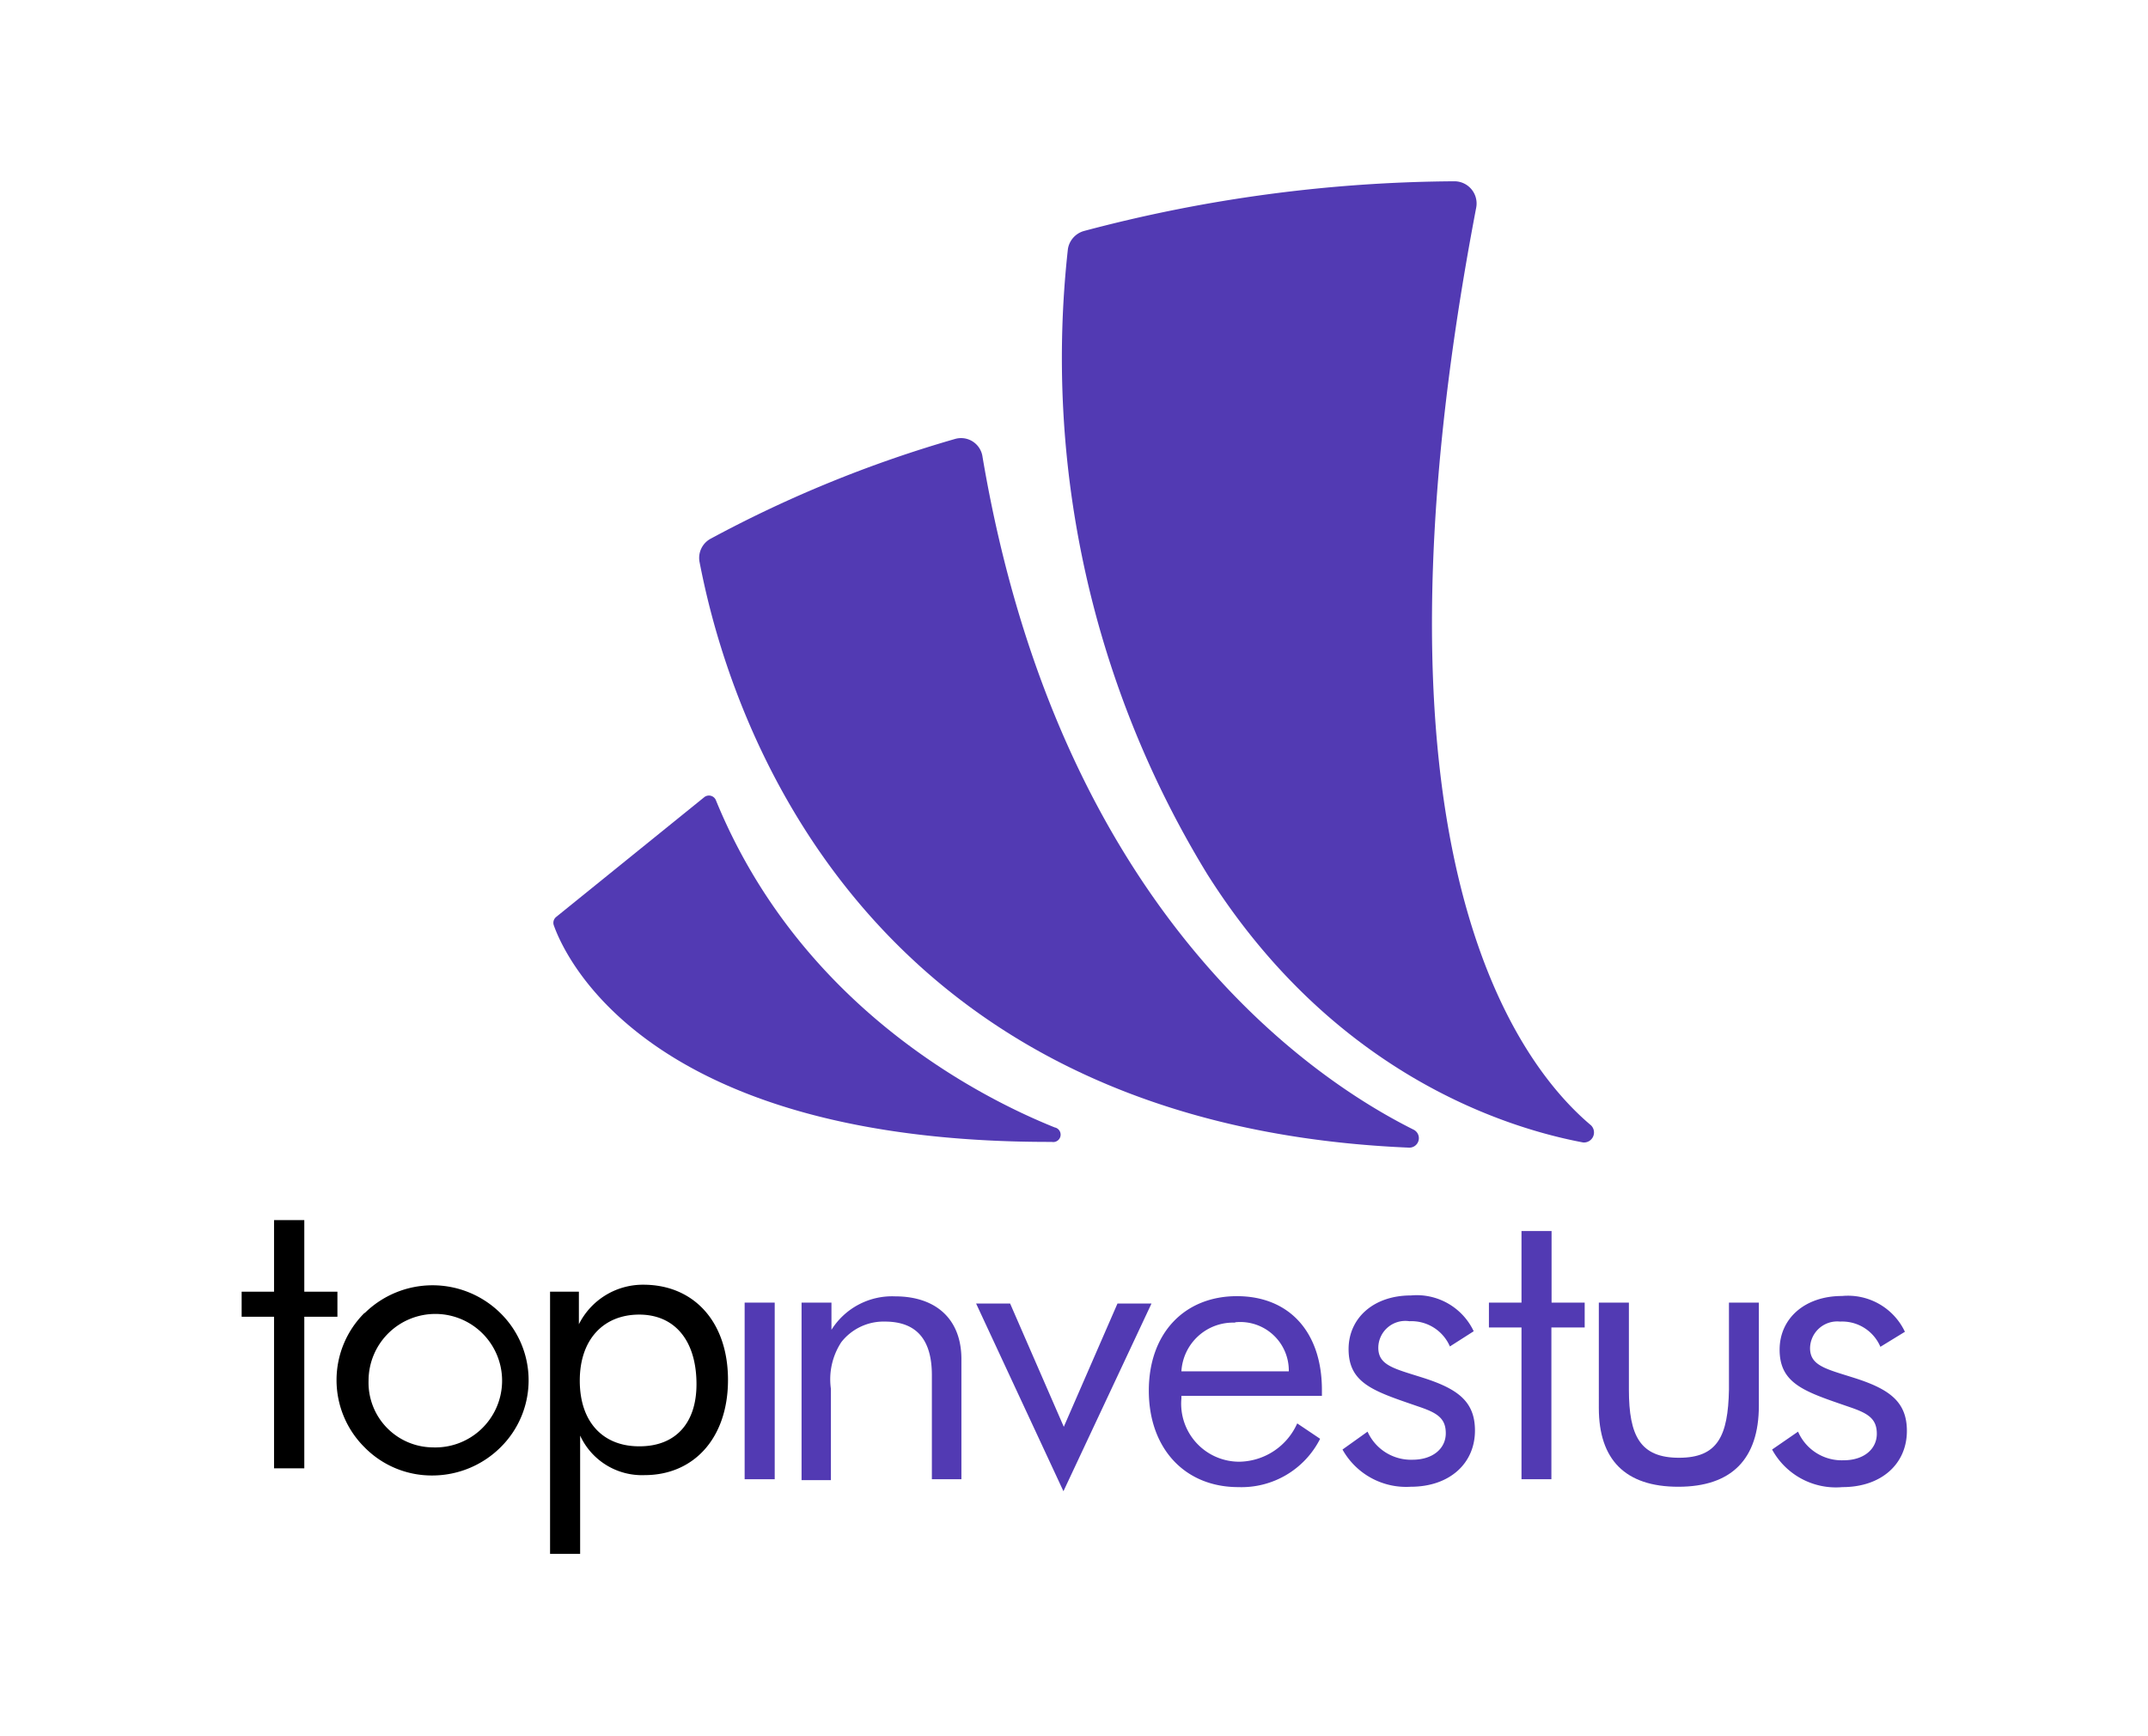 <svg xmlns="http://www.w3.org/2000/svg" viewBox="0 0 120 97"><defs><style>.cls-1{fill:none;}.cls-2{fill:#523ab3;}</style></defs><title>Top InvestusAsset 9</title><g id="Layer_2" data-name="Layer 2"><g id="Layer_1-2" data-name="Layer 1"><rect class="cls-1" width="120" height="97"/><path class="cls-2" d="M41.6,72.79h1.68v9.87H41.6Z"/><path class="cls-2" d="M44.78,72.79h1.67v1.52A4,4,0,0,1,50,72.44c2.3,0,3.71,1.28,3.71,3.51v6.71H52.06V76.85c0-2-.86-3-2.63-3A3,3,0,0,0,47,75a3.79,3.79,0,0,0-.58,2.61v5.1H44.78Z"/><path class="cls-2" d="M54.53,72.84h1.9l3,6.89,3-6.89h1.9L59.41,83.33Z"/><path class="cls-2" d="M66,78v.15a3.24,3.24,0,0,0,3.27,3.53,3.6,3.6,0,0,0,3.2-2.14l1.28.86a4.92,4.92,0,0,1-4.57,2.7c-3,0-5-2.17-5-5.39s2-5.28,4.92-5.28,4.75,2,4.75,5.24V78Zm3-4.09a2.89,2.89,0,0,0-3,2.72h6A2.71,2.71,0,0,0,69,73.89Z"/><path class="cls-2" d="M76.4,80a2.66,2.66,0,0,0,2.51,1.57c1.13,0,1.86-.62,1.86-1.48s-.51-1.15-1.55-1.5c-2.43-.84-3.88-1.26-3.88-3.2,0-1.73,1.39-3,3.48-3a3.52,3.52,0,0,1,3.51,2L81,75.24a2.34,2.34,0,0,0-2.26-1.41A1.51,1.51,0,0,0,77,75.31c0,1,.9,1.17,2.53,1.69,1.93.62,2.87,1.33,2.87,2.94,0,1.83-1.41,3.14-3.59,3.14A4.07,4.07,0,0,1,75,81Z"/><path class="cls-2" d="M83.18,74.18V72.79H85v-4h1.68v4h1.85v1.39H86.67v8.48H85V74.18Z"/><path class="cls-2" d="M91,77.65c0,2.6.64,3.81,2.8,3.81s2.74-1.21,2.79-3.81V72.79h1.67v5.76c0,3-1.54,4.53-4.5,4.53s-4.44-1.51-4.44-4.4V72.79H91Z"/><path class="cls-2" d="M100.45,80A2.66,2.66,0,0,0,103,81.6c1.12,0,1.85-.62,1.85-1.48s-.51-1.15-1.54-1.5c-2.43-.84-3.89-1.26-3.89-3.2,0-1.73,1.39-3,3.49-3a3.52,3.52,0,0,1,3.51,2l-1.37.84a2.32,2.32,0,0,0-2.25-1.41,1.52,1.52,0,0,0-1.68,1.48c0,1,.91,1.17,2.54,1.69,1.92.62,2.87,1.33,2.87,2.94,0,1.83-1.41,3.14-3.6,3.14A4.06,4.06,0,0,1,99,81Z"/><path d="M13.5,73.58v-1.4h1.81v-4H17v4h1.85v1.4H17v8.47H15.31V73.58Z"/><path d="M20.37,73.38a5.4,5.4,0,0,1,7.59,0,5.26,5.26,0,0,1,0,7.5,5.41,5.41,0,0,1-3.79,1.57,5.26,5.26,0,0,1-3.8-1.57,5.29,5.29,0,0,1,0-7.52Zm3.8,7.5a3.73,3.73,0,1,0-3.58-3.73A3.62,3.62,0,0,0,24.17,80.88Z"/><path d="M30.73,72.18h1.61V74a4,4,0,0,1,3.6-2.21c2.83,0,4.73,2.08,4.73,5.32s-1.9,5.32-4.66,5.32a3.8,3.8,0,0,1-3.6-2.21v6.61H30.73Zm5,8.64c2,0,3.18-1.28,3.18-3.47,0-2.47-1.24-3.89-3.2-3.89s-3.32,1.35-3.32,3.69S33.71,80.82,35.7,80.82Z"/><path class="cls-2" d="M88.88,62.88c-4.22-3.55-13.23-15.62-6.41-51.28a1.24,1.24,0,0,0-1.22-1.47,82.14,82.14,0,0,0-20.7,2.78,1.25,1.25,0,0,0-.89,1,55.28,55.28,0,0,0,7.78,34.93c7,11.09,16.54,14.16,21,15A.56.56,0,0,0,88.88,62.88Z"/><path class="cls-2" d="M78.71,64.13a.53.53,0,0,0,.27-1c-5.77-2.88-19.82-12.35-24.09-37.6a1.21,1.21,0,0,0-1.54-1,68.66,68.66,0,0,0-13.68,5.59,1.22,1.22,0,0,0-.59,1.28C40.08,36.54,45.84,62.74,78.71,64.13Z"/><path class="cls-2" d="M58.92,63C54.57,61.25,44.67,56.14,40,44.73a.42.42,0,0,0-.66-.18l-8.27,6.69a.42.42,0,0,0-.13.47c.66,1.86,5.35,12.14,27.82,12.1A.41.41,0,0,0,58.92,63Z"/></g></g></svg>